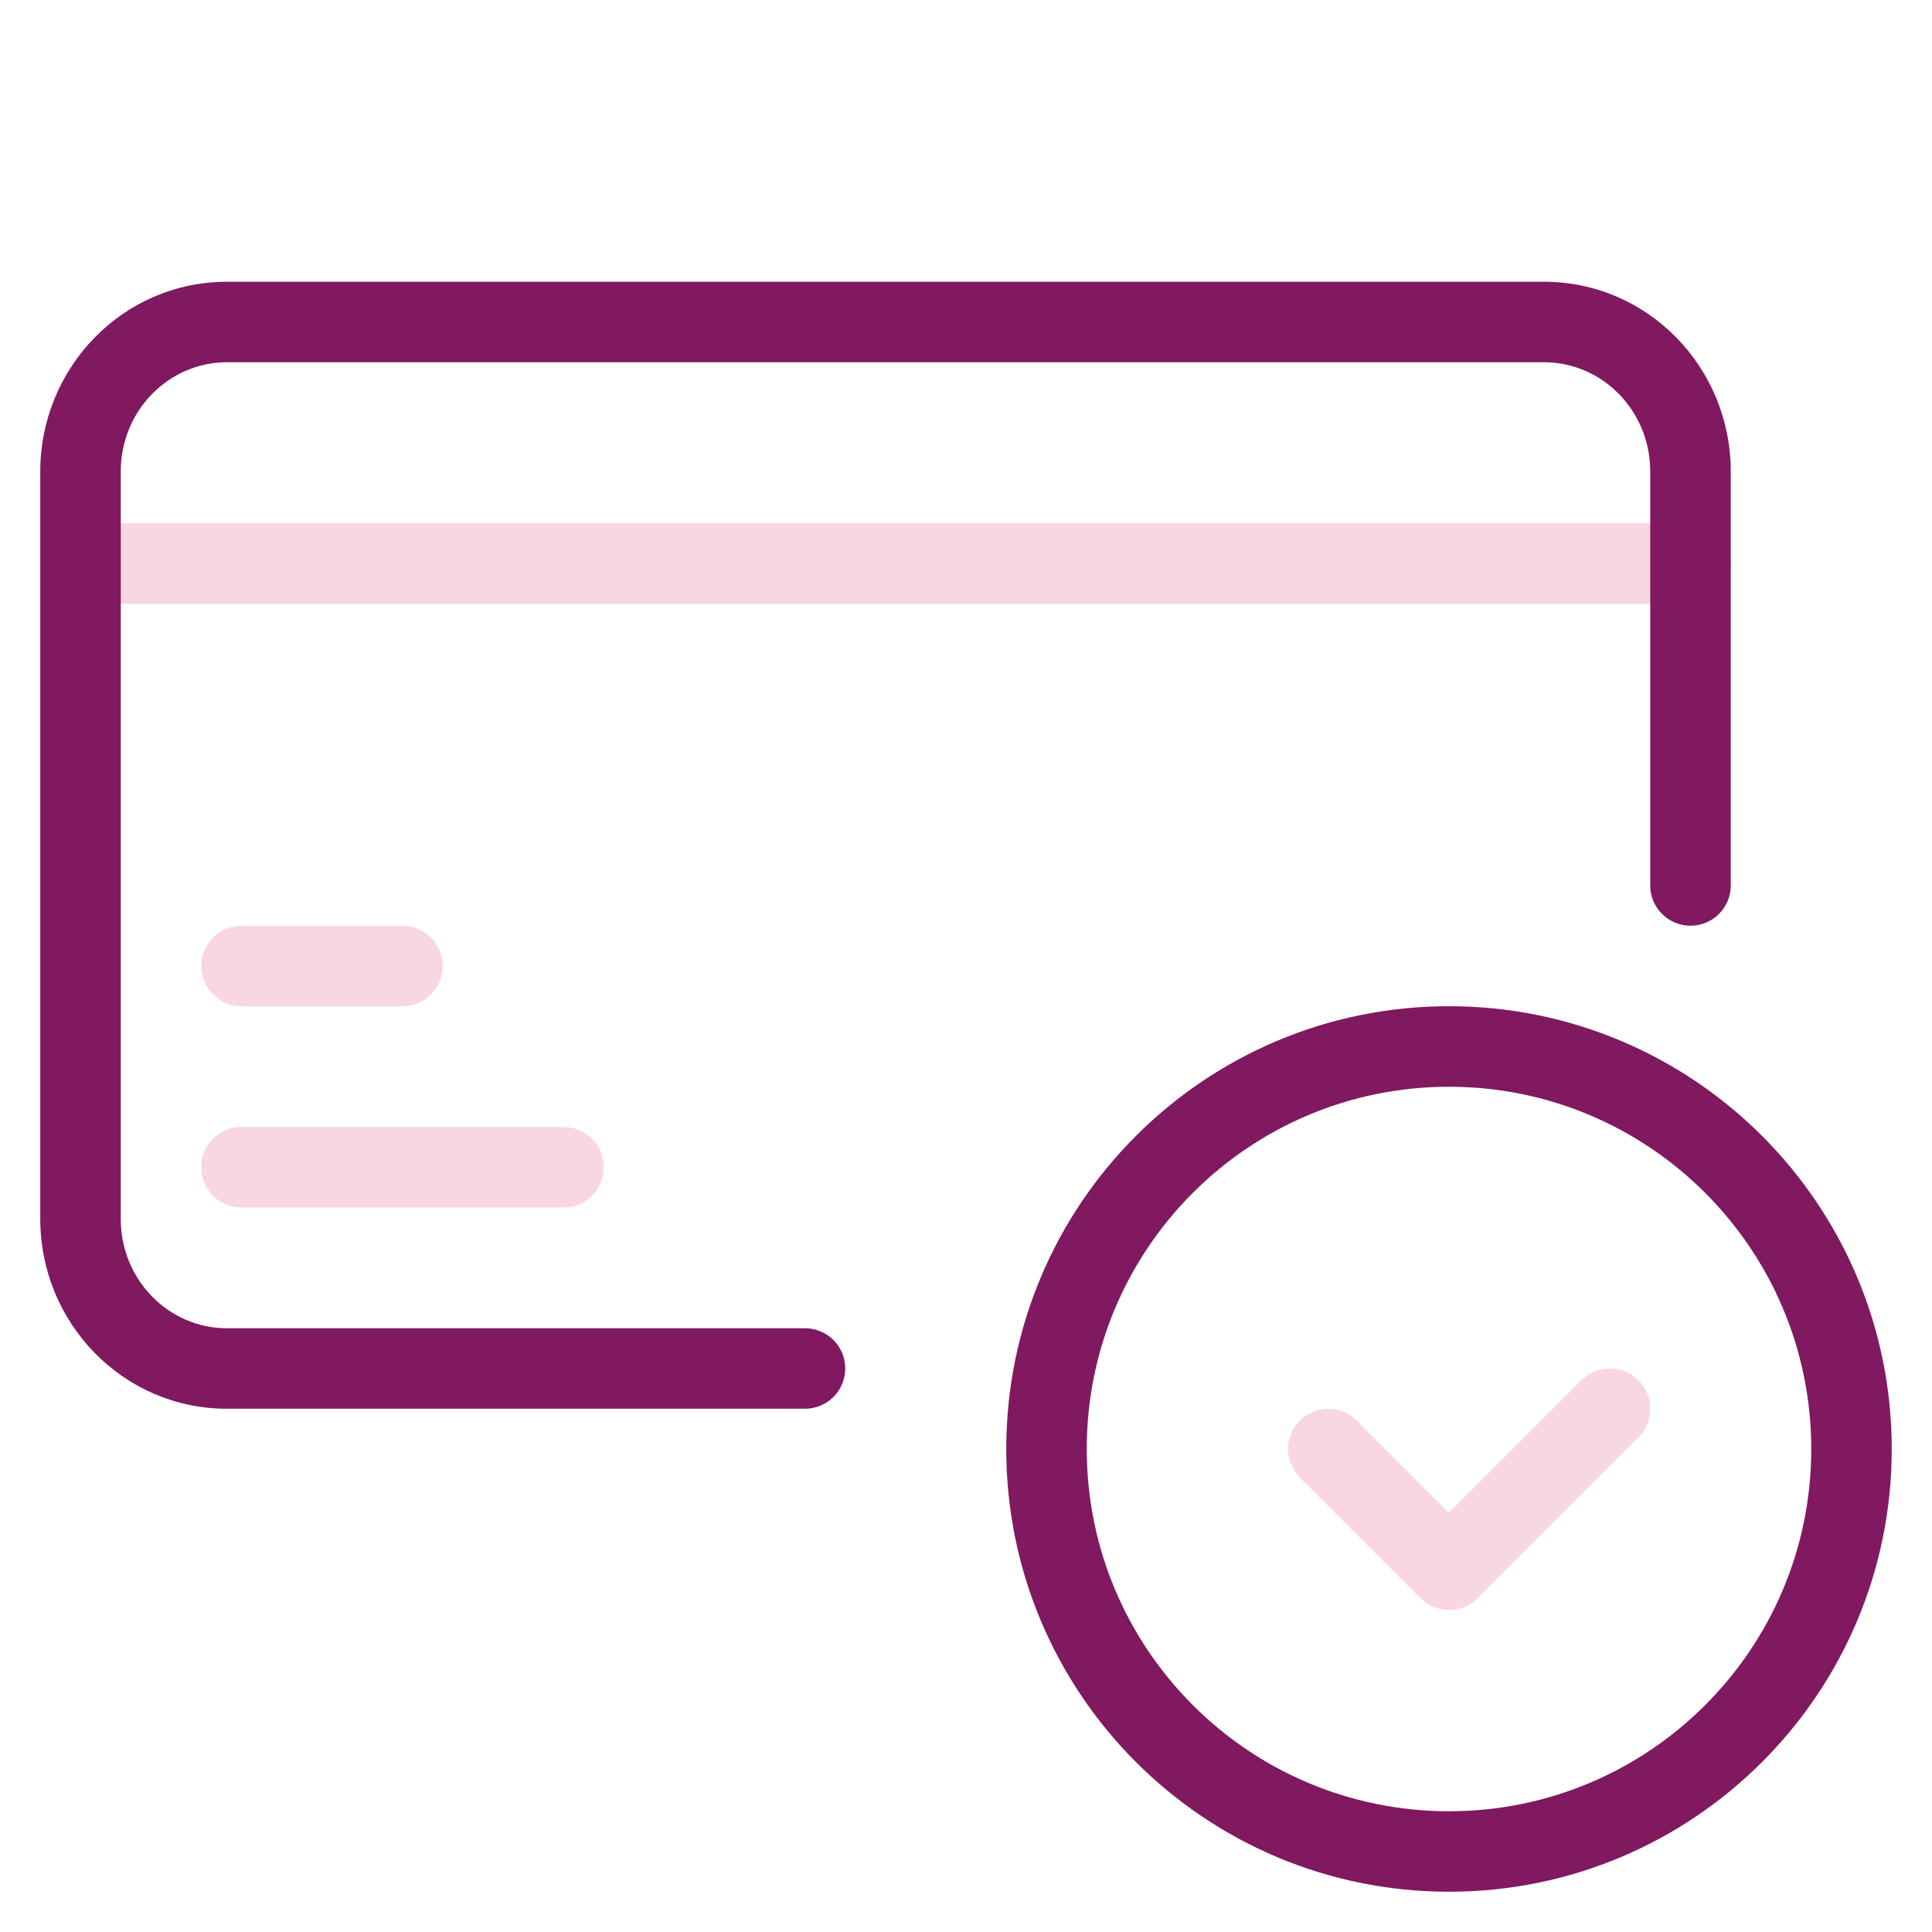 <svg width="38" height="38" viewBox="0 0 38 38" fill="none" xmlns="http://www.w3.org/2000/svg">
<path fill-rule="evenodd" clip-rule="evenodd" d="M0.792 11.083C0.792 10.646 1.146 10.291 1.583 10.291H33.25C33.687 10.291 34.042 10.646 34.042 11.083C34.042 11.52 33.687 11.875 33.25 11.875H1.583C1.146 11.875 0.792 11.52 0.792 11.083Z" fill="#F9D7E0"/>
<path fill-rule="evenodd" clip-rule="evenodd" d="M0.792 9.274C0.792 7.228 2.419 5.542 4.462 5.542H30.371C32.414 5.542 34.042 7.228 34.042 9.274V17.416C34.042 17.854 33.687 18.208 33.25 18.208C32.813 18.208 32.458 17.854 32.458 17.416V9.274C32.458 8.071 31.508 7.125 30.371 7.125H4.462C3.325 7.125 2.375 8.071 2.375 9.274V23.976C2.375 25.179 3.325 26.125 4.462 26.125H15.833C16.27 26.125 16.625 26.479 16.625 26.916C16.625 27.354 16.27 27.708 15.833 27.708H4.462C2.419 27.708 0.792 26.021 0.792 23.976V9.274Z" fill="#801960"/>
<path fill-rule="evenodd" clip-rule="evenodd" d="M3.958 19C3.958 18.562 4.313 18.208 4.75 18.208H7.917C8.354 18.208 8.708 18.562 8.708 19C8.708 19.437 8.354 19.791 7.917 19.791H4.75C4.313 19.791 3.958 19.437 3.958 19Z" fill="#F9D7E0"/>
<path fill-rule="evenodd" clip-rule="evenodd" d="M3.958 22.958C3.958 22.521 4.313 22.166 4.75 22.166H11.083C11.521 22.166 11.875 22.521 11.875 22.958C11.875 23.395 11.521 23.75 11.083 23.75H4.75C4.313 23.75 3.958 23.395 3.958 22.958Z" fill="#F9D7E0"/>
<path fill-rule="evenodd" clip-rule="evenodd" d="M28.5 21.375C24.565 21.375 21.375 24.565 21.375 28.5C21.375 32.435 24.565 35.625 28.5 35.625C32.435 35.625 35.625 32.435 35.625 28.5C35.625 24.565 32.435 21.375 28.5 21.375ZM19.792 28.5C19.792 23.69 23.691 19.791 28.5 19.791C33.309 19.791 37.208 23.69 37.208 28.5C37.208 33.309 33.309 37.208 28.5 37.208C23.691 37.208 19.792 33.309 19.792 28.5Z" fill="#801960"/>
<path fill-rule="evenodd" clip-rule="evenodd" d="M31.107 27.148C31.416 26.839 31.917 26.839 32.227 27.148C32.536 27.457 32.536 27.959 32.227 28.268L29.06 31.435C28.751 31.744 28.249 31.744 27.94 31.435L25.565 29.06C25.256 28.75 25.256 28.249 25.565 27.94C25.874 27.631 26.376 27.631 26.685 27.94L28.5 29.755L31.107 27.148Z" fill="#F9D7E0"/>
</svg>
